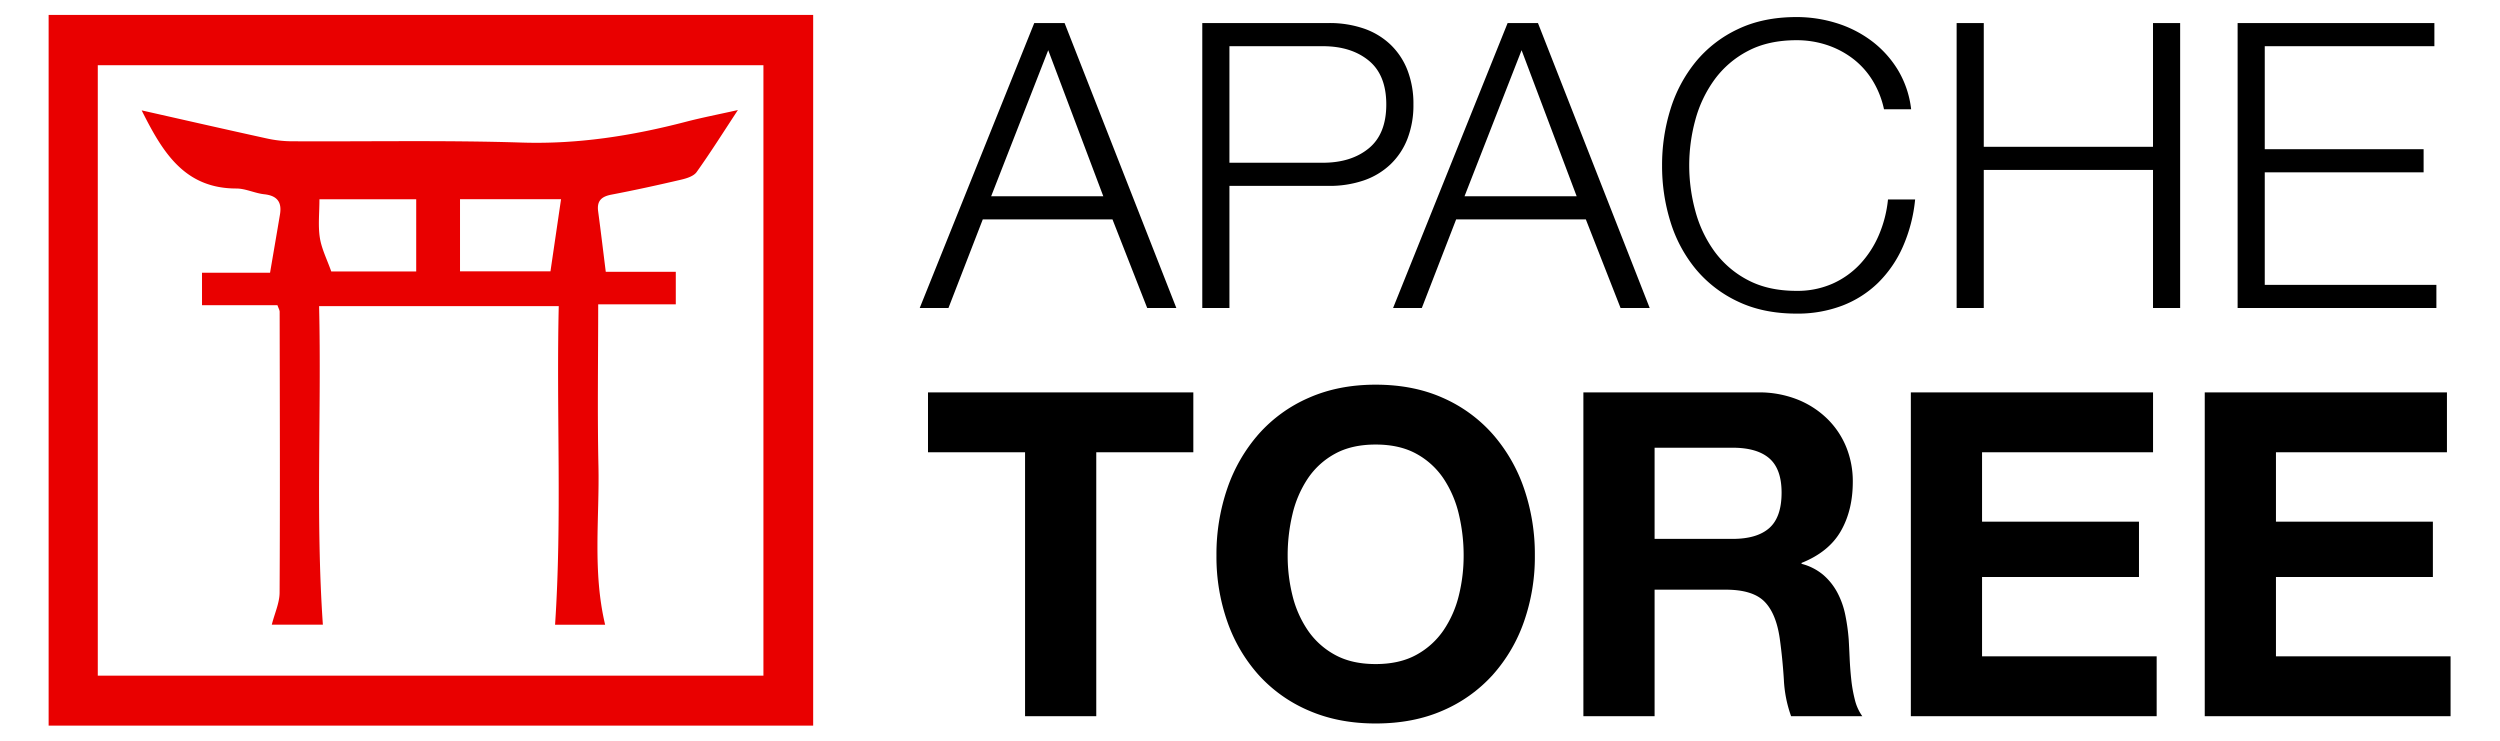 <svg id="Layer_1" data-name="Layer 1" xmlns="http://www.w3.org/2000/svg" viewBox="-8.775 1.514 1653.6 489.84"><defs><style>.cls-1{fill:#e90000;}</style></defs><title>apache-toree</title><path class="cls-1" d="M23.391,11.384h505.696V481.467H23.391ZM55.902,448.42H496.188V44.652H55.902Z"/><path class="cls-1" d="M479.3,74.305c-9.938,15.105-18.241,28.334-27.307,41.017-1.945,2.721-6.492,4.156-10.117,5.003-15.341,3.588-30.74,6.971-46.215,9.923-6.616,1.262-9.733,4.13-8.798,11.064,1.745,12.944,3.281,25.915,5.043,39.987h46.317V202.822h-51.327c0,36.389-.584,71.71.166,107.003.736,34.654-3.967,69.487,4.426,104.93H358.367c4.675-69.98.794-139.906,2.436-210.745H202.289c1.643,70.011-2.376,139.912,2.496,210.701H170.992c1.938-7.621,5.136-14.425,5.173-21.247.342-61.91.137-123.824.036-185.736-.002-1.092-.711-2.182-1.456-4.323H124.841v-21.503h45.011c2.293-13.454,4.456-25.998,6.56-38.552,1.371-8.182-1.869-12.427-10.402-13.346-6.229-.671-12.319-3.802-18.473-3.805-34.544-.015-48.89-24.33-62.61-51.681,28.063,6.326,55.235,12.542,82.461,18.508a78.919,78.919,0,0,0,16.333,1.932c50.868.274,101.772-.762,152.593.855,37.159,1.182,72.929-4.465,108.521-13.736C455.397,79.327,466.135,77.251,479.3,74.305ZM295.498,133.267v47.723H355.324c2.322-15.834,4.579-31.222,6.999-47.723Zm-92.986.033c0,9.18-.98,17.538.288,25.539,1.165,7.355,4.749,14.327,7.53,22.212h56.194V133.3Z"/><path d="M695.387,16.758l73.92,188.496h-19.272l-22.968-58.608h-85.8l-22.704,58.608H599.555l75.768-188.496ZM720.995,131.334,684.563,34.71l-37.752,96.624Z"/><path d="M870.154,16.758a69.883,69.883,0,0,1,22.967,3.564,48.403,48.403,0,0,1,17.688,10.56,46.747,46.747,0,0,1,11.354,17.028,61.462,61.462,0,0,1,3.959,22.704,61.455,61.455,0,0,1-3.959,22.704,46.678,46.678,0,0,1-11.354,17.027,48.338,48.338,0,0,1-17.688,10.561,69.883,69.883,0,0,1-22.967,3.563h-65.737v80.784H786.465V16.758Zm-3.961,92.4q18.741,0,30.359-9.504,11.616-9.504,11.617-29.04,0-19.535-11.617-29.04-11.619-9.504-30.359-9.504H804.417v77.088Z"/><path d="M1008.489,16.758l73.92,188.496h-19.271l-22.969-58.608H954.369l-22.704,58.608H912.657l75.768-188.496Zm25.608,114.576L997.665,34.71l-37.752,96.624Z"/><path d="M1229.587,54.378a53.161,53.161,0,0,0-13.2-14.388,58.977,58.977,0,0,0-17.16-8.845,63.527,63.527,0,0,0-19.668-3.035q-18.749,0-32.208,7.128a63.807,63.807,0,0,0-22.044,18.876,81.285,81.285,0,0,0-12.672,26.531,114.191,114.191,0,0,0,0,60.589,81.047,81.047,0,0,0,12.672,26.663,63.766,63.766,0,0,0,22.044,18.876q13.463,7.129,32.208,7.129a57.288,57.288,0,0,0,23.76-4.752,56.328,56.328,0,0,0,18.216-12.937,66.386,66.386,0,0,0,12.408-19.14,79.845,79.845,0,0,0,6.072-23.627h17.952a101.737,101.737,0,0,1-8.185,31.416,77.113,77.113,0,0,1-16.367,23.76,69.535,69.535,0,0,1-23.629,15.048,82.916,82.916,0,0,1-30.228,5.28q-22.176,0-38.94-8.053a80.784,80.784,0,0,1-27.852-21.516,91.461,91.461,0,0,1-16.632-31.152,123.7,123.7,0,0,1-5.544-37.224,123.737,123.737,0,0,1,5.544-37.224,92.972,92.972,0,0,1,16.632-31.284,80.142,80.142,0,0,1,27.852-21.648q16.762-8.049,38.94-8.052a88.423,88.423,0,0,1,26.268,3.96,76.154,76.154,0,0,1,23.232,11.748,68.57,68.57,0,0,1,17.424,19.14,64.469,64.469,0,0,1,8.844,26.137h-17.951A60.364,60.364,0,0,0,1229.587,54.378Z"/><path d="M1303.373,16.758V98.598h111.937V16.758h17.951v188.496h-17.951V113.91H1303.373v91.343h-17.952V16.758Z"/><path d="M1601.427,16.758v15.312h-112.2v68.111h105.072v15.312H1489.227v74.448H1602.748v15.312H1471.275V16.758Z"/><path d="M605.039,300.654V261.053h175.5v39.601H716.34V475.253H669.24V300.654Z"/><path d="M803.037,324.503A107.021,107.021,0,0,1,823.738,288.654a94.666,94.666,0,0,1,33.15-24q19.644-8.698,44.25-8.7,24.896,0,44.398,8.7a95.018,95.018,0,0,1,33,24A107.047,107.047,0,0,1,999.238,324.503a133.882,133.882,0,0,1,7.199,44.55,129.399,129.399,0,0,1-7.199,43.65,104.256,104.256,0,0,1-20.701,35.25,95.114,95.114,0,0,1-33,23.55q-19.503,8.55-44.398,8.55-24.604,0-44.25-8.55a94.769,94.769,0,0,1-33.15-23.55,104.231,104.231,0,0,1-20.701-35.25,129.363,129.363,0,0,1-7.2-43.65A133.845,133.845,0,0,1,803.037,324.503Zm43.05,70.8a70.802,70.802,0,0,0,10.051,22.95,51.419,51.419,0,0,0,18,16.35q11.095,6.152,27,6.15,15.896,0,27-6.15a51.521,51.521,0,0,0,18-16.35,70.924,70.924,0,0,0,10.049-22.95,109.047,109.047,0,0,0,3.15-26.25,117.259,117.259,0,0,0-3.15-27.3,72.345,72.345,0,0,0-10.049-23.55,51.05,51.05,0,0,0-18-16.5q-11.104-6.145-27-6.15-15.905,0-27,6.15a50.951,50.951,0,0,0-18,16.5,72.222,72.222,0,0,0-10.051,23.55,117.259,117.259,0,0,0-3.15,27.3A109.047,109.047,0,0,0,846.088,395.303Z"/><path d="M1154.038,261.053a68.988,68.988,0,0,1,25.95,4.65,59.826,59.826,0,0,1,19.8,12.75,55.42,55.42,0,0,1,12.6,18.75,60.164,60.164,0,0,1,4.351,22.95q0,18.899-7.95,32.699-7.953,13.803-25.95,21v.601a36.387,36.387,0,0,1,14.4,7.35,40.812,40.812,0,0,1,9.3,11.7,54.544,54.544,0,0,1,5.25,14.85,129.991,129.991,0,0,1,2.25,16.2q.294,5.105.6,12,.296,6.905,1.05,14.101a93.92,93.92,0,0,0,2.4,13.649,31.378,31.378,0,0,0,4.95,10.95h-47.101a82.968,82.968,0,0,1-4.8-24.3q-.899-14.098-2.7-27-2.404-16.797-10.199-24.601-7.805-7.797-25.5-7.8h-47.101v83.7h-47.1V261.053Zm-16.8,96.9q16.2,0,24.3-7.2,8.099-7.2,8.1-23.4,0-15.595-8.1-22.649-8.101-7.046-24.3-7.05h-51.601v60.3Z"/><path d="M1415.334,261.053v39.601H1302.233v45.899H1406.033v36.601H1302.233v52.5h115.5v39.6H1255.134V261.053Z"/><path d="M1609.732,261.053v39.601H1496.632v45.899H1600.431v36.601H1496.632v52.5h115.5v39.6H1449.532V261.053Z"/></svg>